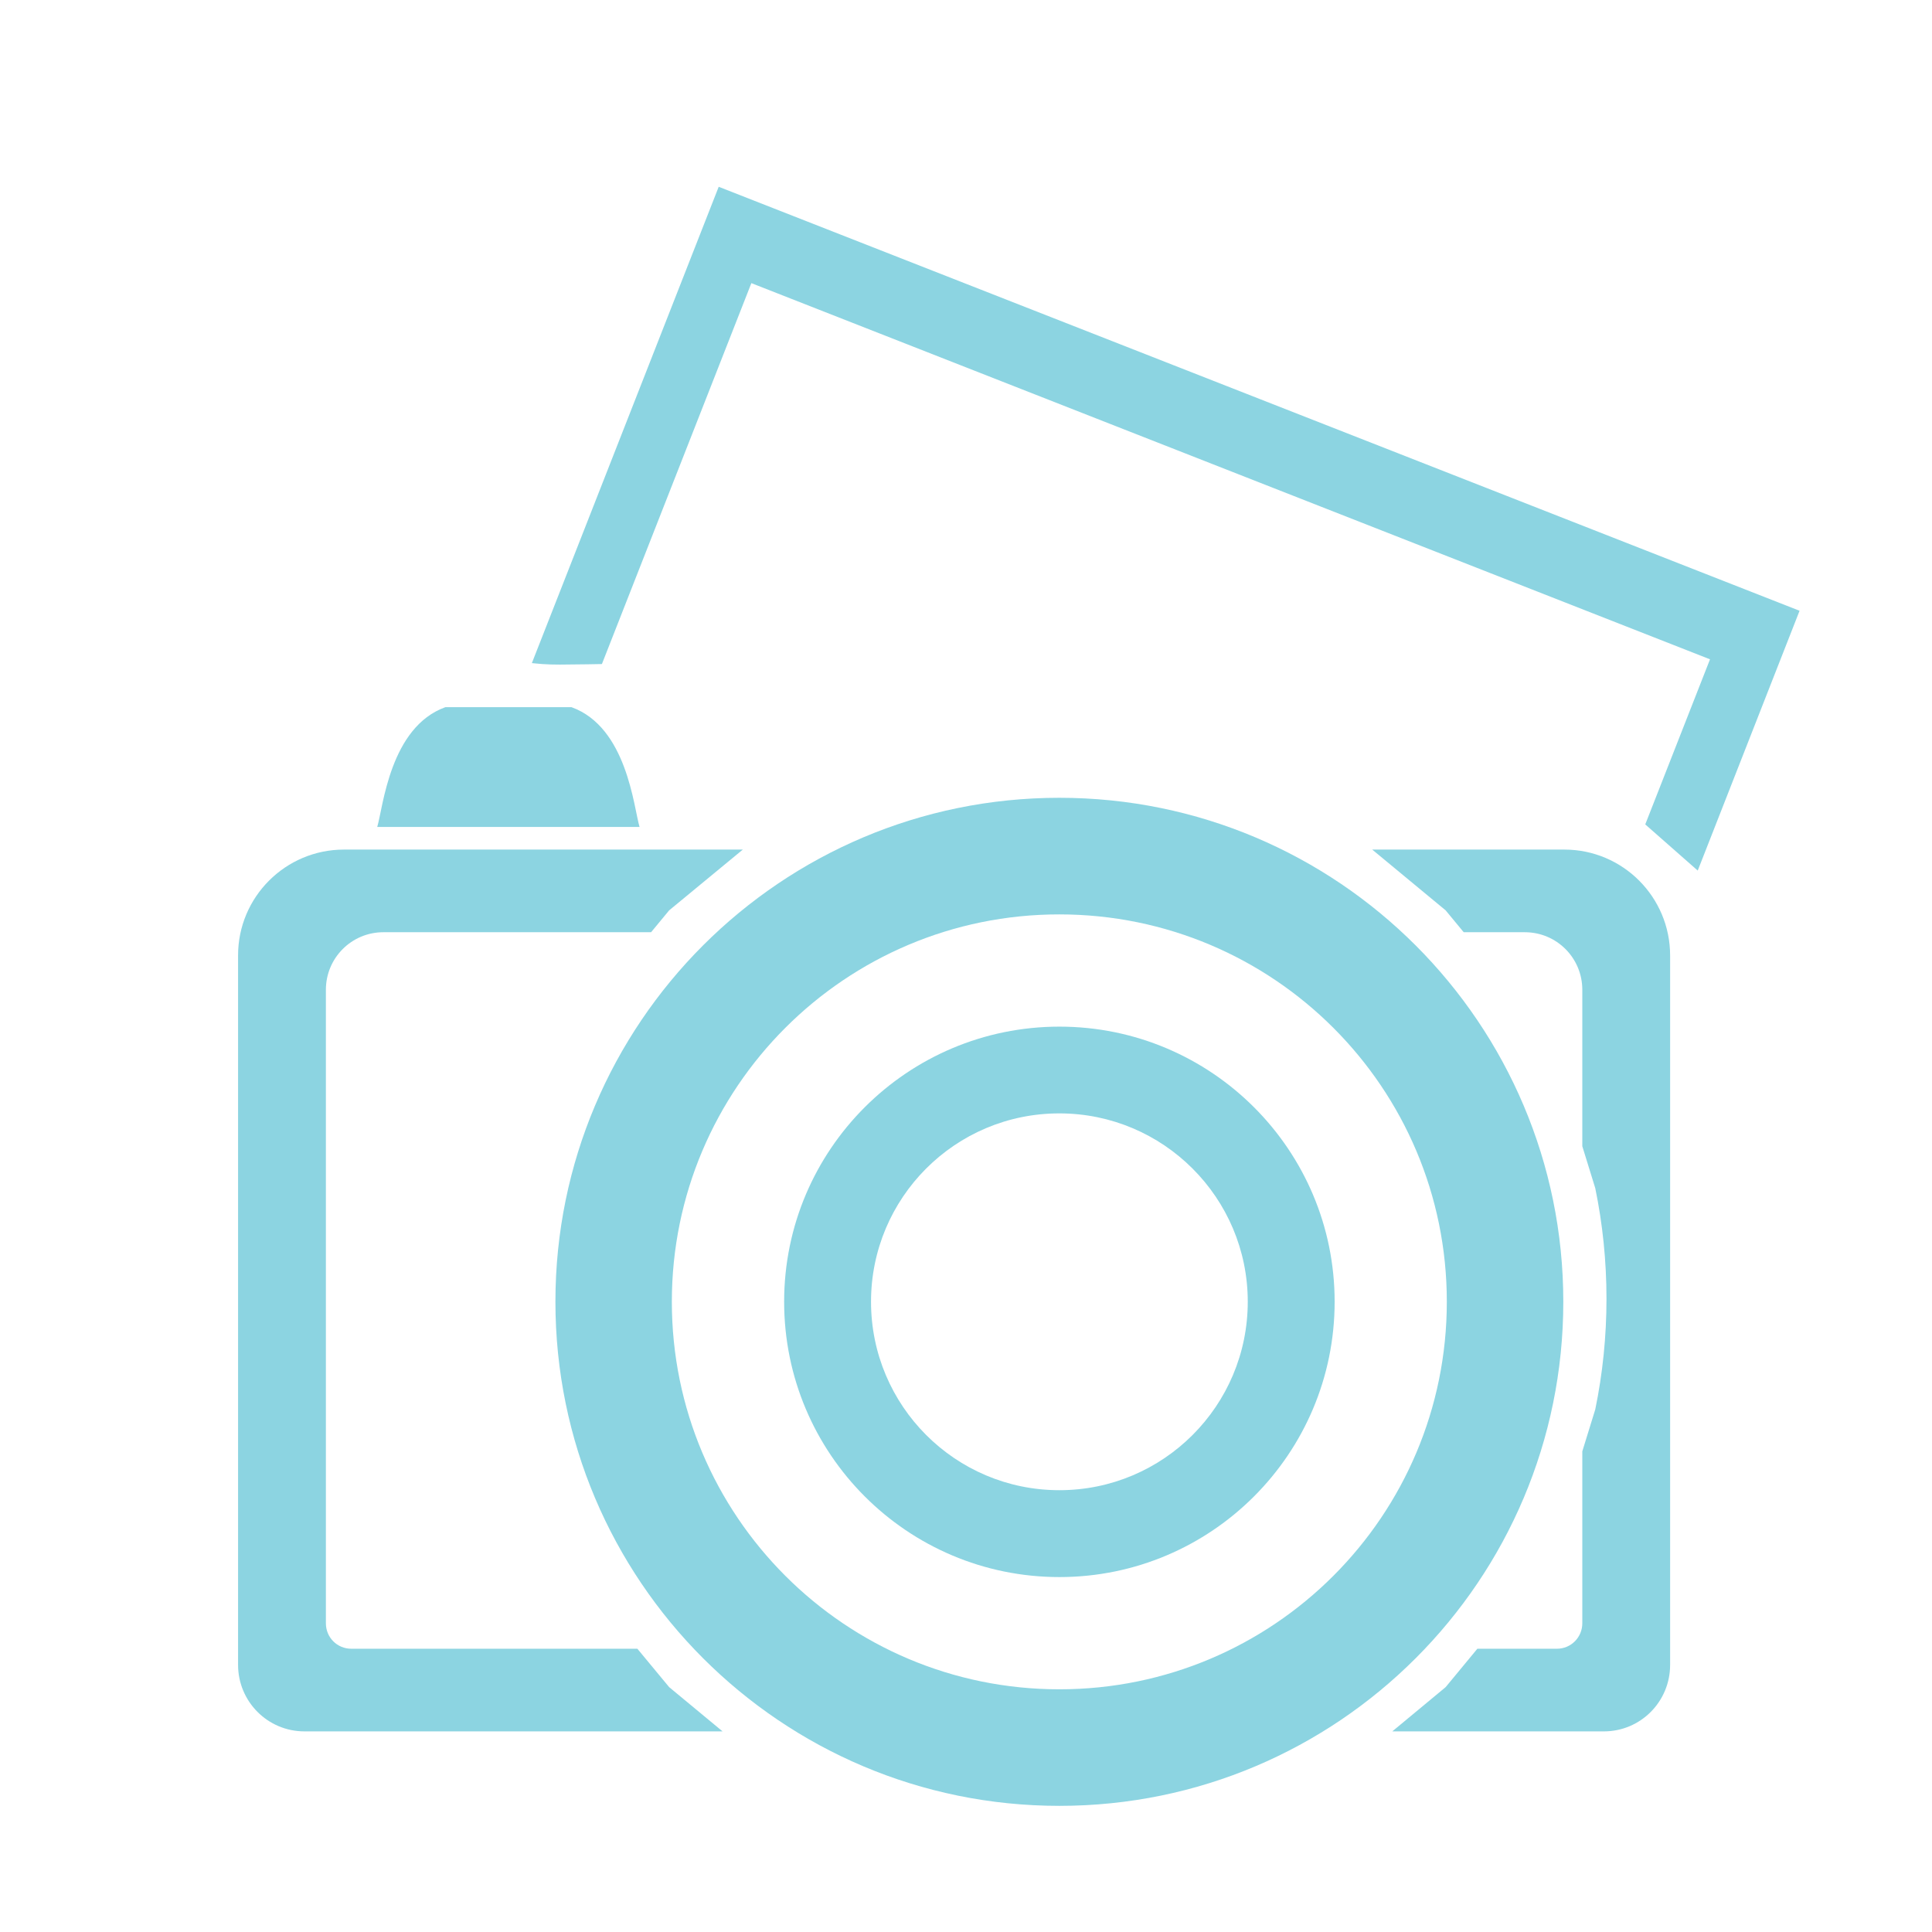 <?xml version="1.0" encoding="utf-8"?>
<!-- Generator: Adobe Illustrator 16.0.0, SVG Export Plug-In . SVG Version: 6.00 Build 0)  -->
<!DOCTYPE svg PUBLIC "-//W3C//DTD SVG 1.1//EN" "http://www.w3.org/Graphics/SVG/1.1/DTD/svg11.dtd">
<svg version="1.1" id="Layer_1" xmlns="http://www.w3.org/2000/svg" xmlns:xlink="http://www.w3.org/1999/xlink" x="0px" y="0px"
	 width="31px" height="31px" viewBox="0 0 31 31" enable-background="new 0 0 31 31" xml:space="preserve">
<g>
	<path fill-rule="evenodd" clip-rule="evenodd" fill="#8CD4E1" d="M7.146,11.347h0.186h1.65H9.17
		c0.889,0.321,0.997,1.601,1.092,1.922h-1.28h-1.65H6.053C6.148,12.947,6.258,11.668,7.146,11.347z"/>
	<path fill-rule="evenodd" clip-rule="evenodd" fill="#8CD4E1" d="M5.519,13.632h6.4l-1.182,0.975l-0.29,0.351H6.152
		c-0.511,0-0.923,0.413-0.923,0.924v10.164c0,0.227,0.18,0.409,0.408,0.409h4.59l0.51,0.616l0.857,0.71H4.885
		c-0.589,0-1.065-0.478-1.065-1.067V15.331C3.819,14.394,4.58,13.632,5.519,13.632z M22.018,13.632h3.083
		c0.938,0,1.697,0.762,1.697,1.699v11.383c0,0.59-0.474,1.067-1.063,1.067h-3.395l0.856-0.71l0.509-0.616h1.276
		c0.227,0,0.408-0.183,0.408-0.409v-2.758l0.208-0.673c0.118-0.572,0.18-1.167,0.18-1.776c0-0.607-0.062-1.202-0.18-1.774
		l-0.208-0.673v-2.51c0-0.512-0.412-0.924-0.923-0.924h-0.98l-0.29-0.351L22.018,13.632z"/>
	<path fill-rule="evenodd" clip-rule="evenodd" fill="#8CD4E1" d="M10.78,20.887c0,3.437,2.784,6.219,6.218,6.219
		c3.434,0,6.217-2.782,6.217-6.219c0-3.433-2.783-6.215-6.217-6.215C13.564,14.671,10.78,17.454,10.78,20.887z M8.912,20.887
		c0-4.464,3.62-8.086,8.086-8.086c4.466,0,8.086,3.623,8.086,8.086c0,4.468-3.62,8.089-8.086,8.089
		C12.532,28.976,8.912,25.354,8.912,20.887z"/>
	<path fill-rule="evenodd" clip-rule="evenodd" fill="#8CD4E1" d="M13.976,20.887c0,1.67,1.352,3.024,3.022,3.024
		c1.67,0,3.023-1.354,3.023-3.024c0-1.668-1.354-3.022-3.023-3.022C15.327,17.864,13.976,19.219,13.976,20.887z M12.582,20.887
		c0-2.437,1.977-4.414,4.417-4.414c2.438,0,4.416,1.978,4.416,4.414c0,2.44-1.978,4.418-4.416,4.418
		C14.559,25.305,12.582,23.327,12.582,20.887z"/>
	<path fill-rule="evenodd" clip-rule="evenodd" fill="#8CD4E1" d="M11.532,2.997L28.875,9.8l-1.634,4.169l-0.842-0.741l1.039-2.649
		L12.056,4.543l-2.398,6.112l-0.232,0.004c-0.4,0.005-0.535,0.009-0.728-0.004L8.534,10.64L11.532,2.997z"/>
</g>
</svg>
